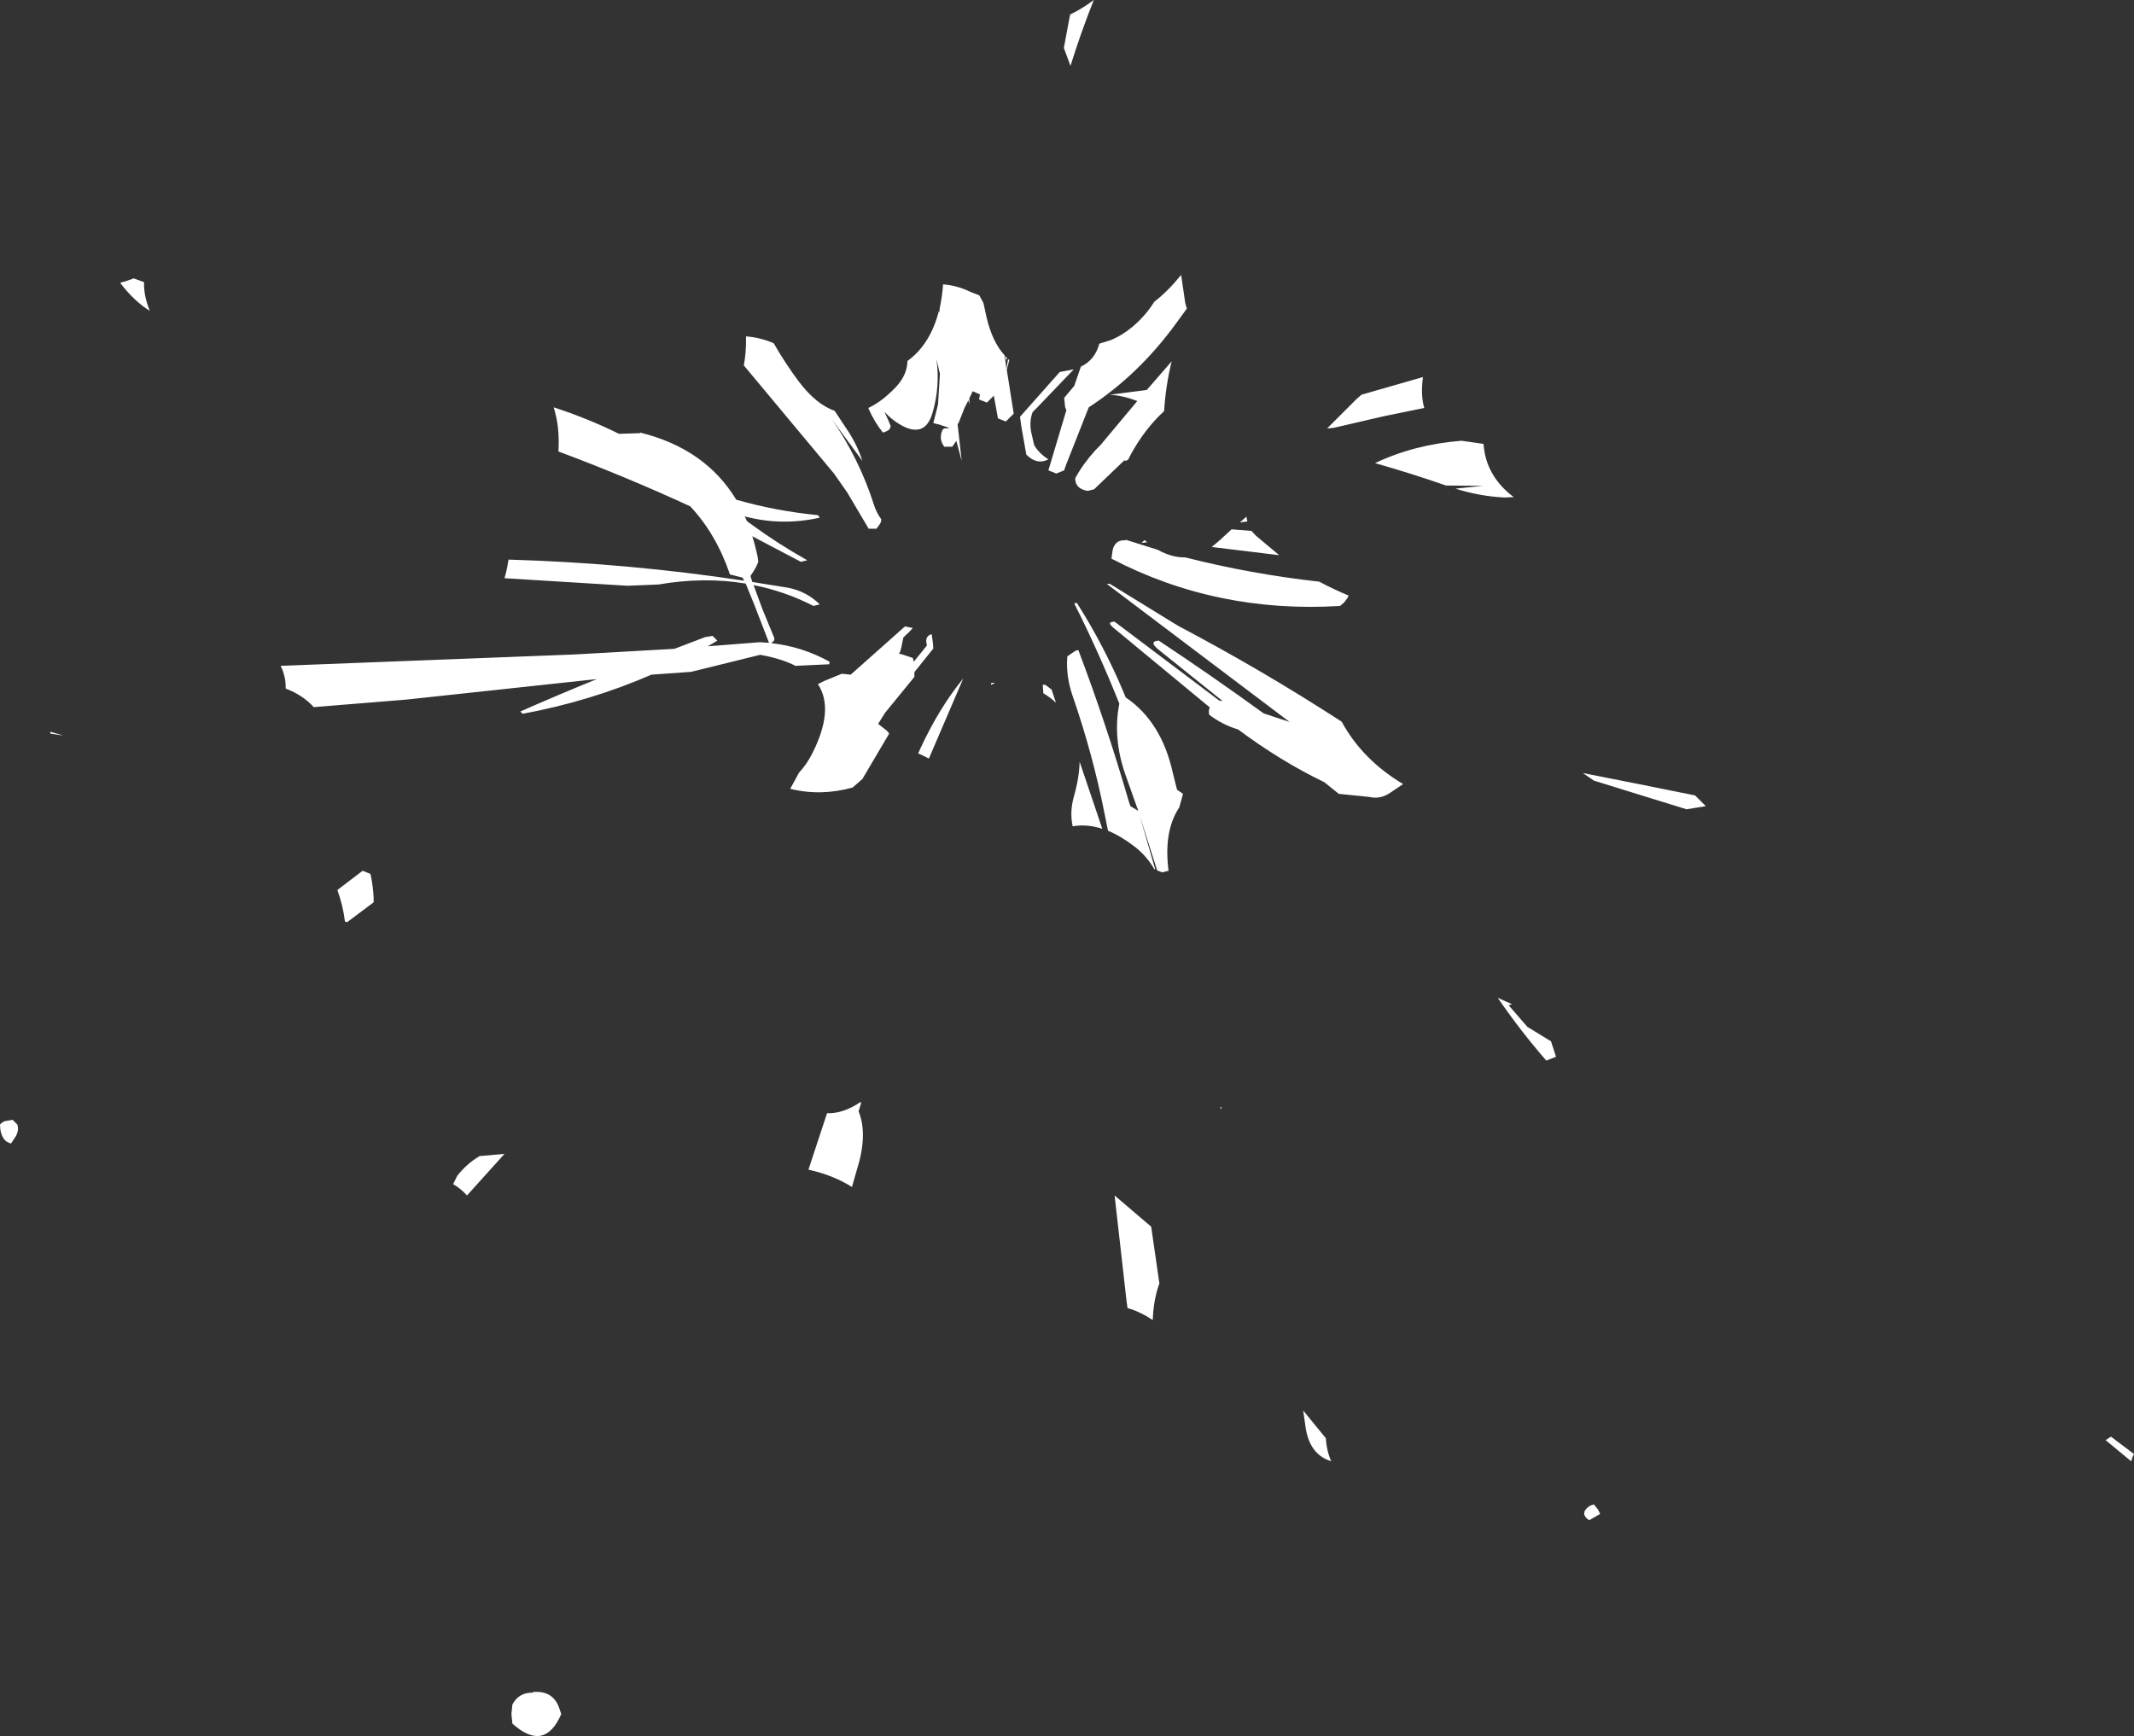 <?xml version="1.0" encoding="UTF-8" standalone="no"?>
<svg xmlns:xlink="http://www.w3.org/1999/xlink" height="275.35px" width="338.4px" xmlns="http://www.w3.org/2000/svg">
  <rect width="100%" height="100%" fill="#333333" stroke="none"/>
  <g transform="matrix(1.0, 0.0, 0.0, 1.0, 240.5, 88.85)">
    <path d="M-70.35 -30.25 L-70.25 -30.25 -76.0 -24.25 -76.75 -23.5 Q-77.4 -21.8 -76.85 -19.75 L-76.5 -18.25 Q-75.75 -16.95 -74.25 -16.0 -76.05 -15.05 -77.75 -16.75 L-78.55 -21.25 -78.75 -22.75 -72.45 -29.85 -70.35 -30.25 M-80.8 -32.05 L-81.0 -31.75 -81.1 -32.4 -80.8 -32.05 M-57.45 -41.0 Q-55.35 -42.6 -53.2 -45.25 L-52.55 -40.8 -52.3 -39.9 -54.05 -37.5 Q-59.95 -29.4 -67.85 -24.25 L-71.5 -15.0 -71.75 -14.25 -73.0 -13.75 -74.25 -14.25 -71.4 -23.8 -71.6 -24.3 -71.75 -25.75 -70.15 -27.65 -69.1 -30.7 Q-66.9 -31.75 -66.2 -34.25 L-66.15 -34.35 -64.25 -34.95 Q-62.6 -35.65 -61.0 -36.95 -58.85 -38.75 -57.45 -41.0 M-58.65 -27.0 L-54.7 -31.55 Q-55.65 -27.7 -55.9 -23.65 -58.95 -20.85 -61.2 -16.75 L-61.6 -15.95 -62.0 -15.75 -62.2 -15.85 -67.0 -11.25 -68.0 -11.0 Q-70.0 -11.3 -70.0 -13.0 -68.75 -15.3 -66.75 -17.5 L-66.0 -18.25 -60.15 -25.25 Q-62.35 -26.1 -64.5 -26.25 L-58.65 -27.0 M-71.8 -81.25 L-70.95 -85.8 -70.8 -86.55 Q-69.0 -87.4 -67.05 -88.85 -69.1 -83.7 -70.75 -78.4 L-71.8 -81.25 M-85.2 -42.0 L-84.55 -40.8 -84.05 -38.5 Q-83.15 -34.65 -81.2 -32.5 L-80.9 -30.35 -80.65 -31.9 -80.45 -31.75 -80.85 -30.2 -79.75 -23.25 -81.0 -22.0 -82.25 -22.5 -82.9 -26.1 -84.0 -25.0 -85.25 -25.5 -85.1 -26.3 -86.25 -26.8 -86.8 -25.65 -86.75 -24.75 -86.95 -25.35 -87.55 -24.15 -88.5 -21.75 -88.65 -21.6 -88.0 -15.75 -88.85 -18.95 -88.9 -18.85 -89.5 -18.0 -90.75 -18.0 Q-91.55 -19.0 -91.2 -20.25 L-91.0 -20.75 -90.75 -20.9 -90.0 -20.95 -90.0 -21.0 -91.5 -21.5 -92.5 -21.75 -92.1 -23.3 -91.75 -24.75 -91.45 -29.55 -92.0 -31.9 Q-91.4 -27.45 -92.65 -23.3 -93.85 -19.3 -97.65 -21.45 -99.15 -22.3 -100.25 -23.55 L-99.55 -22.0 -99.25 -21.25 -99.45 -20.75 Q-99.9 -20.4 -100.5 -20.25 -101.85 -21.95 -102.75 -24.0 L-102.8 -24.15 Q-100.65 -25.15 -98.45 -27.45 -96.65 -29.35 -96.6 -31.6 -92.95 -34.25 -91.6 -39.6 L-91.5 -39.2 -91.5 -39.9 Q-91.1 -41.7 -90.95 -43.75 -88.8 -43.6 -86.7 -42.6 L-85.2 -42.0 M-122.55 -30.9 Q-122.15 -32.95 -122.2 -35.5 -120.1 -35.35 -118.0 -34.5 L-117.8 -34.4 Q-116.0 -31.25 -113.8 -28.3 -111.05 -24.7 -108.15 -23.7 L-106.0 -20.45 Q-104.5 -18.15 -103.75 -15.75 L-108.55 -22.3 Q-104.25 -16.1 -101.9 -8.75 -101.5 -7.5 -100.75 -6.5 -100.75 -6.15 -100.9 -5.85 L-101.5 -5.0 -102.75 -5.0 -106.15 -10.75 -108.25 -13.75 -122.55 -30.9 M-151.95 -17.25 Q-151.7 -21.1 -152.7 -24.25 -147.3 -22.5 -142.35 -20.05 L-139.0 -20.15 -139.0 -20.25 Q-128.65 -17.7 -123.75 -9.6 -117.45 -7.8 -110.8 -7.15 L-110.5 -6.75 Q-116.55 -5.4 -122.4 -6.95 L-122.05 -6.2 -121.3 -5.65 Q-117.2 -2.65 -112.5 0.0 L-113.5 0.25 -121.2 -3.8 Q-120.7 -2.2 -120.35 -0.5 L-120.25 0.25 -120.55 0.95 -121.0 1.75 -121.5 2.5 -121.2 3.45 -115.6 4.35 Q-112.65 4.9 -110.5 7.0 L-111.5 7.25 Q-116.1 4.9 -121.0 3.95 L-119.6 7.75 -117.75 12.25 Q-117.65 12.6 -117.8 12.8 L-118.2 13.15 Q-113.25 13.7 -108.95 16.1 L-109.0 16.5 -114.35 16.75 Q-116.6 15.6 -119.95 15.0 L-130.9 17.7 -137.2 18.15 Q-146.85 22.35 -157.6 24.35 L-158.0 24.0 Q-152.0 21.35 -145.85 18.85 L-176.05 22.1 -190.75 23.3 Q-192.45 21.4 -195.2 20.35 -195.15 18.45 -196.0 16.75 L-149.5 14.95 -133.55 14.05 -128.7 12.2 -127.5 12.0 -126.75 12.75 -128.25 13.65 -120.0 13.0 -118.55 13.1 -120.85 7.15 -122.25 3.7 Q-128.85 2.6 -136.1 3.85 L-141.0 4.05 -160.5 2.85 Q-160.15 1.7 -159.95 0.4 L-159.85 -0.1 Q-140.95 0.45 -122.5 3.25 L-122.75 2.75 -123.0 2.7 -124.75 2.25 Q-126.95 -4.2 -131.05 -8.55 -141.35 -13.3 -151.95 -17.25 M-221.45 -44.0 Q-220.3 -44.3 -219.3 -44.7 L-217.65 -44.1 Q-217.75 -42.05 -216.75 -39.55 -219.25 -41.1 -221.45 -44.0 M-62.0 -3.25 L-56.9 -1.65 Q-54.65 -0.4 -52.55 -0.45 -42.1 2.2 -31.3 3.4 -29.05 4.6 -26.65 5.6 L-26.8 5.95 -27.35 6.7 -28.0 7.25 Q-47.55 8.45 -64.25 -0.25 L-64.05 -1.7 Q-63.6 -3.3 -62.0 -3.15 L-62.0 -3.25 M-3.0 69.4 L-0.75 70.4 -1.25 70.6 1.7 74.0 5.45 76.3 6.25 78.75 4.7 79.35 Q0.65 74.7 -3.0 69.4 M-47.0 86.75 L-46.8 86.7 -46.9 87.1 -47.0 86.75 M-70.4 42.2 Q-70.9 39.9 -70.2 37.45 -69.35 34.45 -69.3 31.95 L-65.7 42.6 Q-68.1 41.8 -70.4 42.2 M-73.05 22.6 Q-73.95 21.75 -75.05 21.1 L-75.15 19.75 -74.75 19.75 -73.75 20.5 -73.05 22.6 M-70.15 6.85 L-69.75 6.75 Q-65.45 13.5 -62.3 21.0 L-62.0 21.75 Q-56.3 25.6 -54.5 33.8 L-53.85 36.4 -52.9 37.05 -53.5 39.2 Q-56.0 42.95 -55.2 49.25 L-56.2 49.5 -57.0 49.2 -59.8 40.4 -57.3 49.05 -57.45 49.0 Q-58.7 46.85 -60.6 45.4 -62.75 43.75 -64.8 42.9 L-65.35 40.15 Q-67.25 30.6 -70.45 21.4 -71.5 18.3 -71.25 15.25 L-69.95 14.35 -69.5 14.25 Q-65.05 26.0 -61.5 38.25 L-61.25 39.0 -60.0 39.75 -61.95 34.25 Q-64.1 28.3 -63.0 22.75 -66.25 14.6 -70.15 6.85 M-23.3 37.55 L-28.2 37.05 -30.5 35.2 Q-37.45 31.85 -44.15 26.85 -46.75 26.05 -48.75 24.5 -48.9 23.8 -48.65 23.35 L-63.95 10.7 Q-65.1 9.75 -63.75 9.75 L-47.1 22.3 -47.0 22.25 -46.6 22.35 -56.7 14.25 Q-58.45 12.85 -56.75 12.75 -48.3 18.35 -40.1 24.3 L-36.0 25.65 -65.0 3.75 -64.5 3.75 -54.75 9.75 -53.5 10.5 Q-40.4 17.4 -27.75 25.6 -24.45 31.65 -18.0 35.5 L-20.0 36.85 Q-21.6 37.95 -23.3 37.55 M-8.75 -18.95 L-5.25 -18.45 Q-4.9 -13.35 -0.45 -10.0 L-0.75 -10.0 -1.95 -9.95 Q-5.9 -10.15 -9.7 -11.35 L-5.35 -11.8 -11.2 -11.85 Q-16.8 -13.8 -22.45 -15.4 -16.25 -18.35 -8.75 -18.95 M-25.45 -25.5 L-24.6 -26.25 -14.85 -29.05 Q-15.25 -26.25 -14.65 -24.15 L-21.0 -22.85 -29.0 -21.0 -30.05 -20.9 -25.45 -25.5 M-48.35 -2.1 L-47.1 -3.15 -45.2 -4.9 -42.05 -4.65 -41.35 -3.9 -37.65 -0.8 -48.35 -2.1 M-42.7 -6.15 L-43.9 -6.0 -42.85 -6.9 -42.7 -6.15 M-59.5 -2.75 L-59.0 -3.2 -58.6 -2.85 -59.5 -2.75 M-92.75 11.75 L-92.55 13.25 -92.5 14.0 -95.5 17.75 -95.5 18.5 -100.15 24.2 -101.25 25.95 -100.1 26.85 Q-99.75 27.1 -99.5 27.5 L-103.75 34.7 -105.3 36.05 Q-110.35 37.45 -115.2 36.25 L-114.75 35.45 -113.8 33.7 Q-112.55 32.35 -111.7 30.65 -108.15 23.65 -110.8 19.65 L-109.8 19.15 -107.0 18.0 -105.6 18.15 -97.0 10.5 -95.75 10.75 -96.35 11.4 -97.25 12.25 -97.55 13.75 -97.75 14.5 -97.95 14.8 -97.25 15.0 -95.75 15.5 -95.6 16.1 -93.5 13.5 Q-93.9 12.25 -93.0 11.8 L-92.75 11.75 M-104.0 85.9 L-103.95 86.1 -104.35 87.4 Q-103.05 90.6 -104.2 95.2 L-105.4 99.4 Q-108.3 97.55 -112.3 96.65 L-109.35 87.7 Q-106.8 87.8 -104.0 85.9 M-93.2 31.45 L-94.4 30.85 -94.9 30.65 -94.5 29.75 Q-91.55 23.4 -87.75 18.75 L-93.2 31.45 M-82.75 19.5 L-83.35 19.75 -83.35 19.7 Q-83.4 19.3 -82.75 19.5 M-159.25 181.5 Q-158.25 179.55 -156.0 179.6 L-156.0 179.5 Q-152.7 179.2 -151.75 182.25 L-151.5 183.0 Q-154.15 189.1 -159.25 184.5 L-159.4 183.0 -159.25 181.5 M-232.55 27.2 L-230.45 27.8 -232.5 27.5 -232.55 27.2 M-56.65 114.7 Q-57.6 117.3 -57.7 120.5 -59.75 119.15 -61.7 118.6 L-61.85 117.55 -63.75 100.75 -57.95 105.7 -56.65 114.7 M-33.85 134.85 L-30.25 139.25 Q-30.15 141.2 -29.4 142.9 -32.8 141.85 -33.45 137.6 L-33.85 134.85 M-238.25 91.75 L-238.75 92.5 Q-240.15 92.2 -240.45 90.25 L-240.5 89.5 Q-240.15 89.1 -239.7 88.95 L-238.5 88.75 -237.75 89.5 Q-237.4 90.6 -238.25 91.75 M10.5 33.75 L19.35 35.5 28.3 37.3 30.0 39.0 26.95 39.5 19.35 37.15 12.25 34.95 10.5 33.75 M-181.25 53.5 L-181.25 54.25 -185.45 57.4 -185.8 57.3 Q-186.1 54.8 -187.0 52.3 L-183.0 49.25 -181.75 49.75 Q-181.35 51.6 -181.25 53.5 M-168.65 98.95 L-168.0 97.65 Q-166.55 95.75 -164.45 94.5 L-160.5 94.15 -166.45 100.75 Q-167.35 99.7 -168.65 98.95 M11.5 152.25 Q10.0 151.25 11.35 150.15 11.75 149.85 12.25 149.75 L12.9 150.55 13.25 151.25 11.5 152.25 M97.9 141.75 Q97.6 142.3 97.45 142.9 L93.4 139.55 94.25 139.0 97.9 141.75" fill="#ffffff" fill-rule="evenodd" stroke="none"/>
  </g>
</svg>
